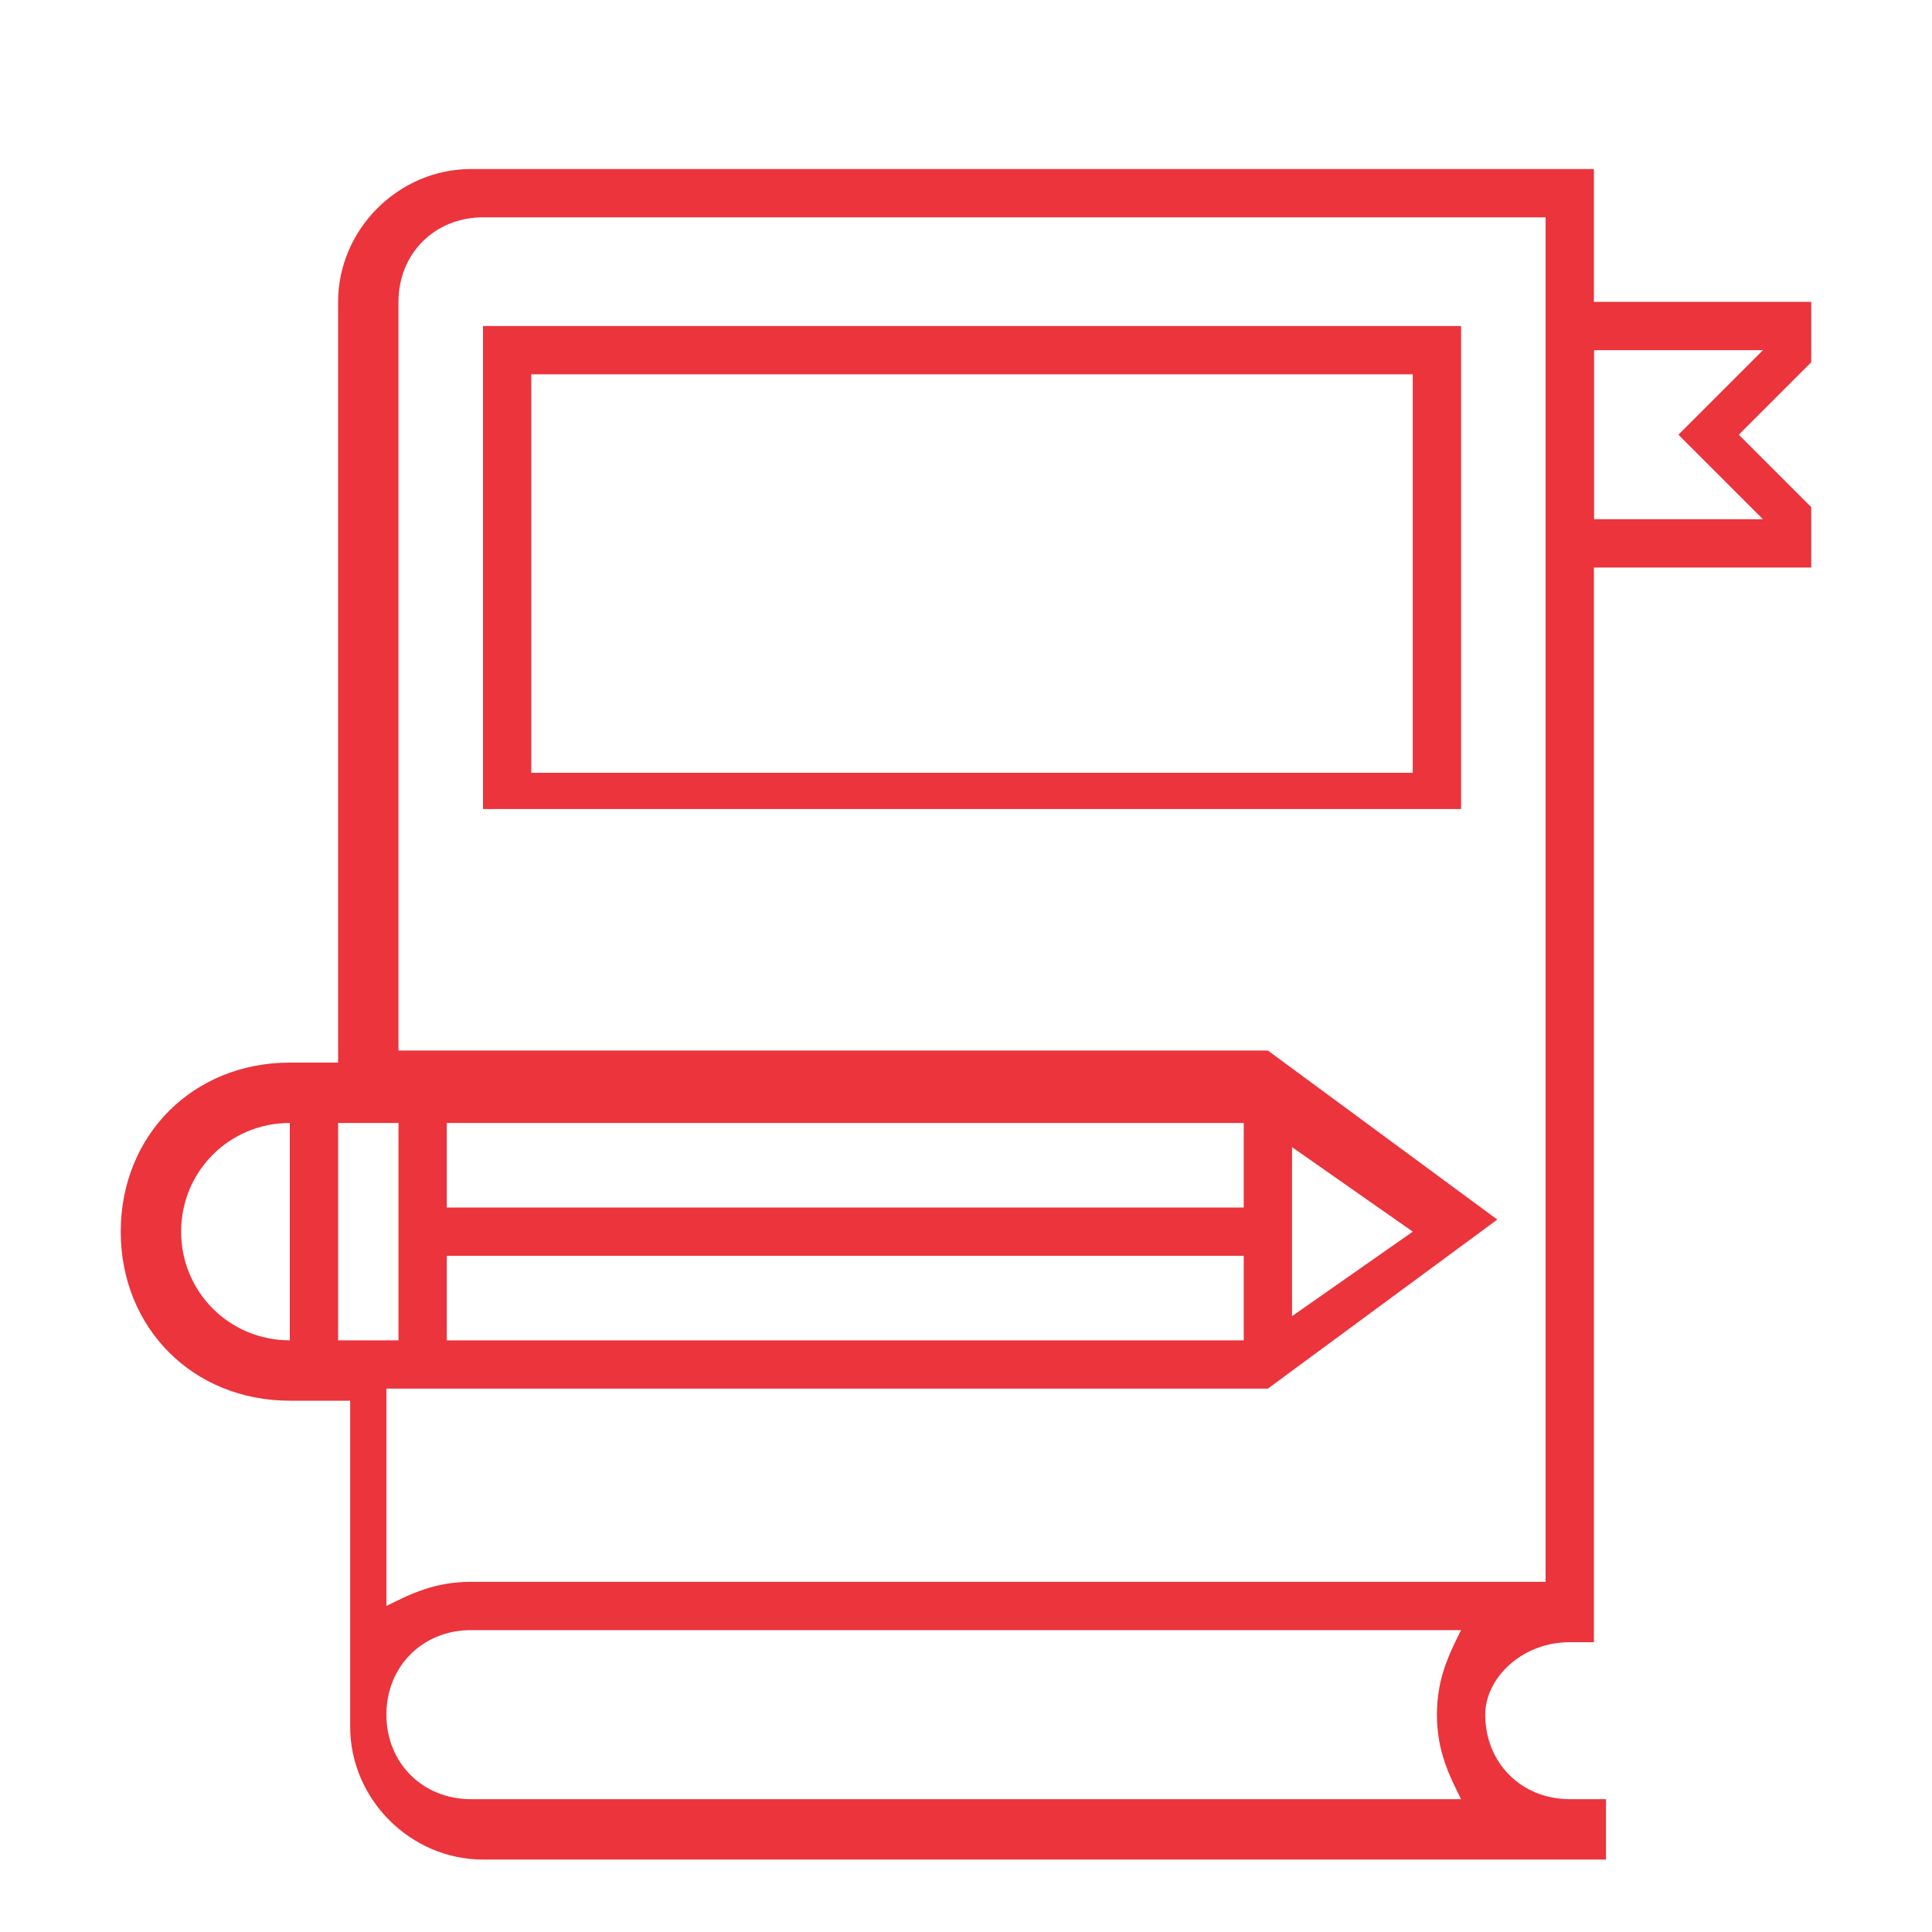 <?xml version="1.0" encoding="utf-8"?>
<!-- Generator: Adobe Illustrator 21.1.0, SVG Export Plug-In . SVG Version: 6.00 Build 0)  -->
<svg version="1.1" id="Layer_1" xmlns="http://www.w3.org/2000/svg" xmlns:xlink="http://www.w3.org/1999/xlink" x="0px" y="0px"
	 viewBox="0 0 16 16" style="enable-background:new 0 0 16 16;" xml:space="preserve">
<style type="text/css">
	.st0{fill:#EB343C;}
</style>
<g id="Layer_14">
	<g>
		<g>
			<g>
				<g>
					<path class="st0" d="M15,4.7h-2.2V2.5H15V3l-0.6,0.6L15,4.2V4.7z M13.2,4.3h1.4l-0.7-0.7l0.7-0.7h-1.4V4.3z"/>
				</g>
			</g>
			<g>
				<g>
					<path class="st0" d="M12.1,6.7H4v-4h8.1V6.7z M4.4,6.4h7.3V3.1H4.4V6.4z"/>
				</g>
			</g>
			<g>
				<g>
					<path class="st0" d="M13,13.6h0.2V1.4H3.9c-0.6,0-1.1,0.5-1.1,1.1v6.3H2.4C1.6,8.8,1,9.4,1,10.2s0.6,1.4,1.4,1.4h0.5v2.7
						c0,0.6,0.5,1.1,1.1,1.1h9.3v-0.5H13c-0.4,0-0.7-0.3-0.7-0.7C12.3,13.9,12.6,13.6,13,13.6z M3.3,11.1H2.8V9.3h0.5V11.1z
						 M3.7,10.4h6.6v0.7H3.7V10.4z M10.7,9.5l1,0.7l-1,0.7V9.5z M10.3,10H3.7V9.3h6.6V10z M1.5,10.2c0-0.5,0.4-0.9,0.9-0.9v1.8
						C1.9,11.1,1.5,10.7,1.5,10.2z M12.1,14.9H3.9c-0.4,0-0.7-0.3-0.7-0.7s0.3-0.7,0.7-0.7h8.2c-0.1,0.2-0.2,0.4-0.2,0.7
						C11.9,14.5,12,14.7,12.1,14.9z M3.9,13.1c-0.3,0-0.5,0.1-0.7,0.2v-1.8h7.3l1.9-1.4l-1.9-1.4H3.3V2.5c0-0.4,0.3-0.7,0.7-0.7h8.8
						v11.3H3.9z"/>
				</g>
			</g>
		</g>
	</g>
</g>
</svg>
